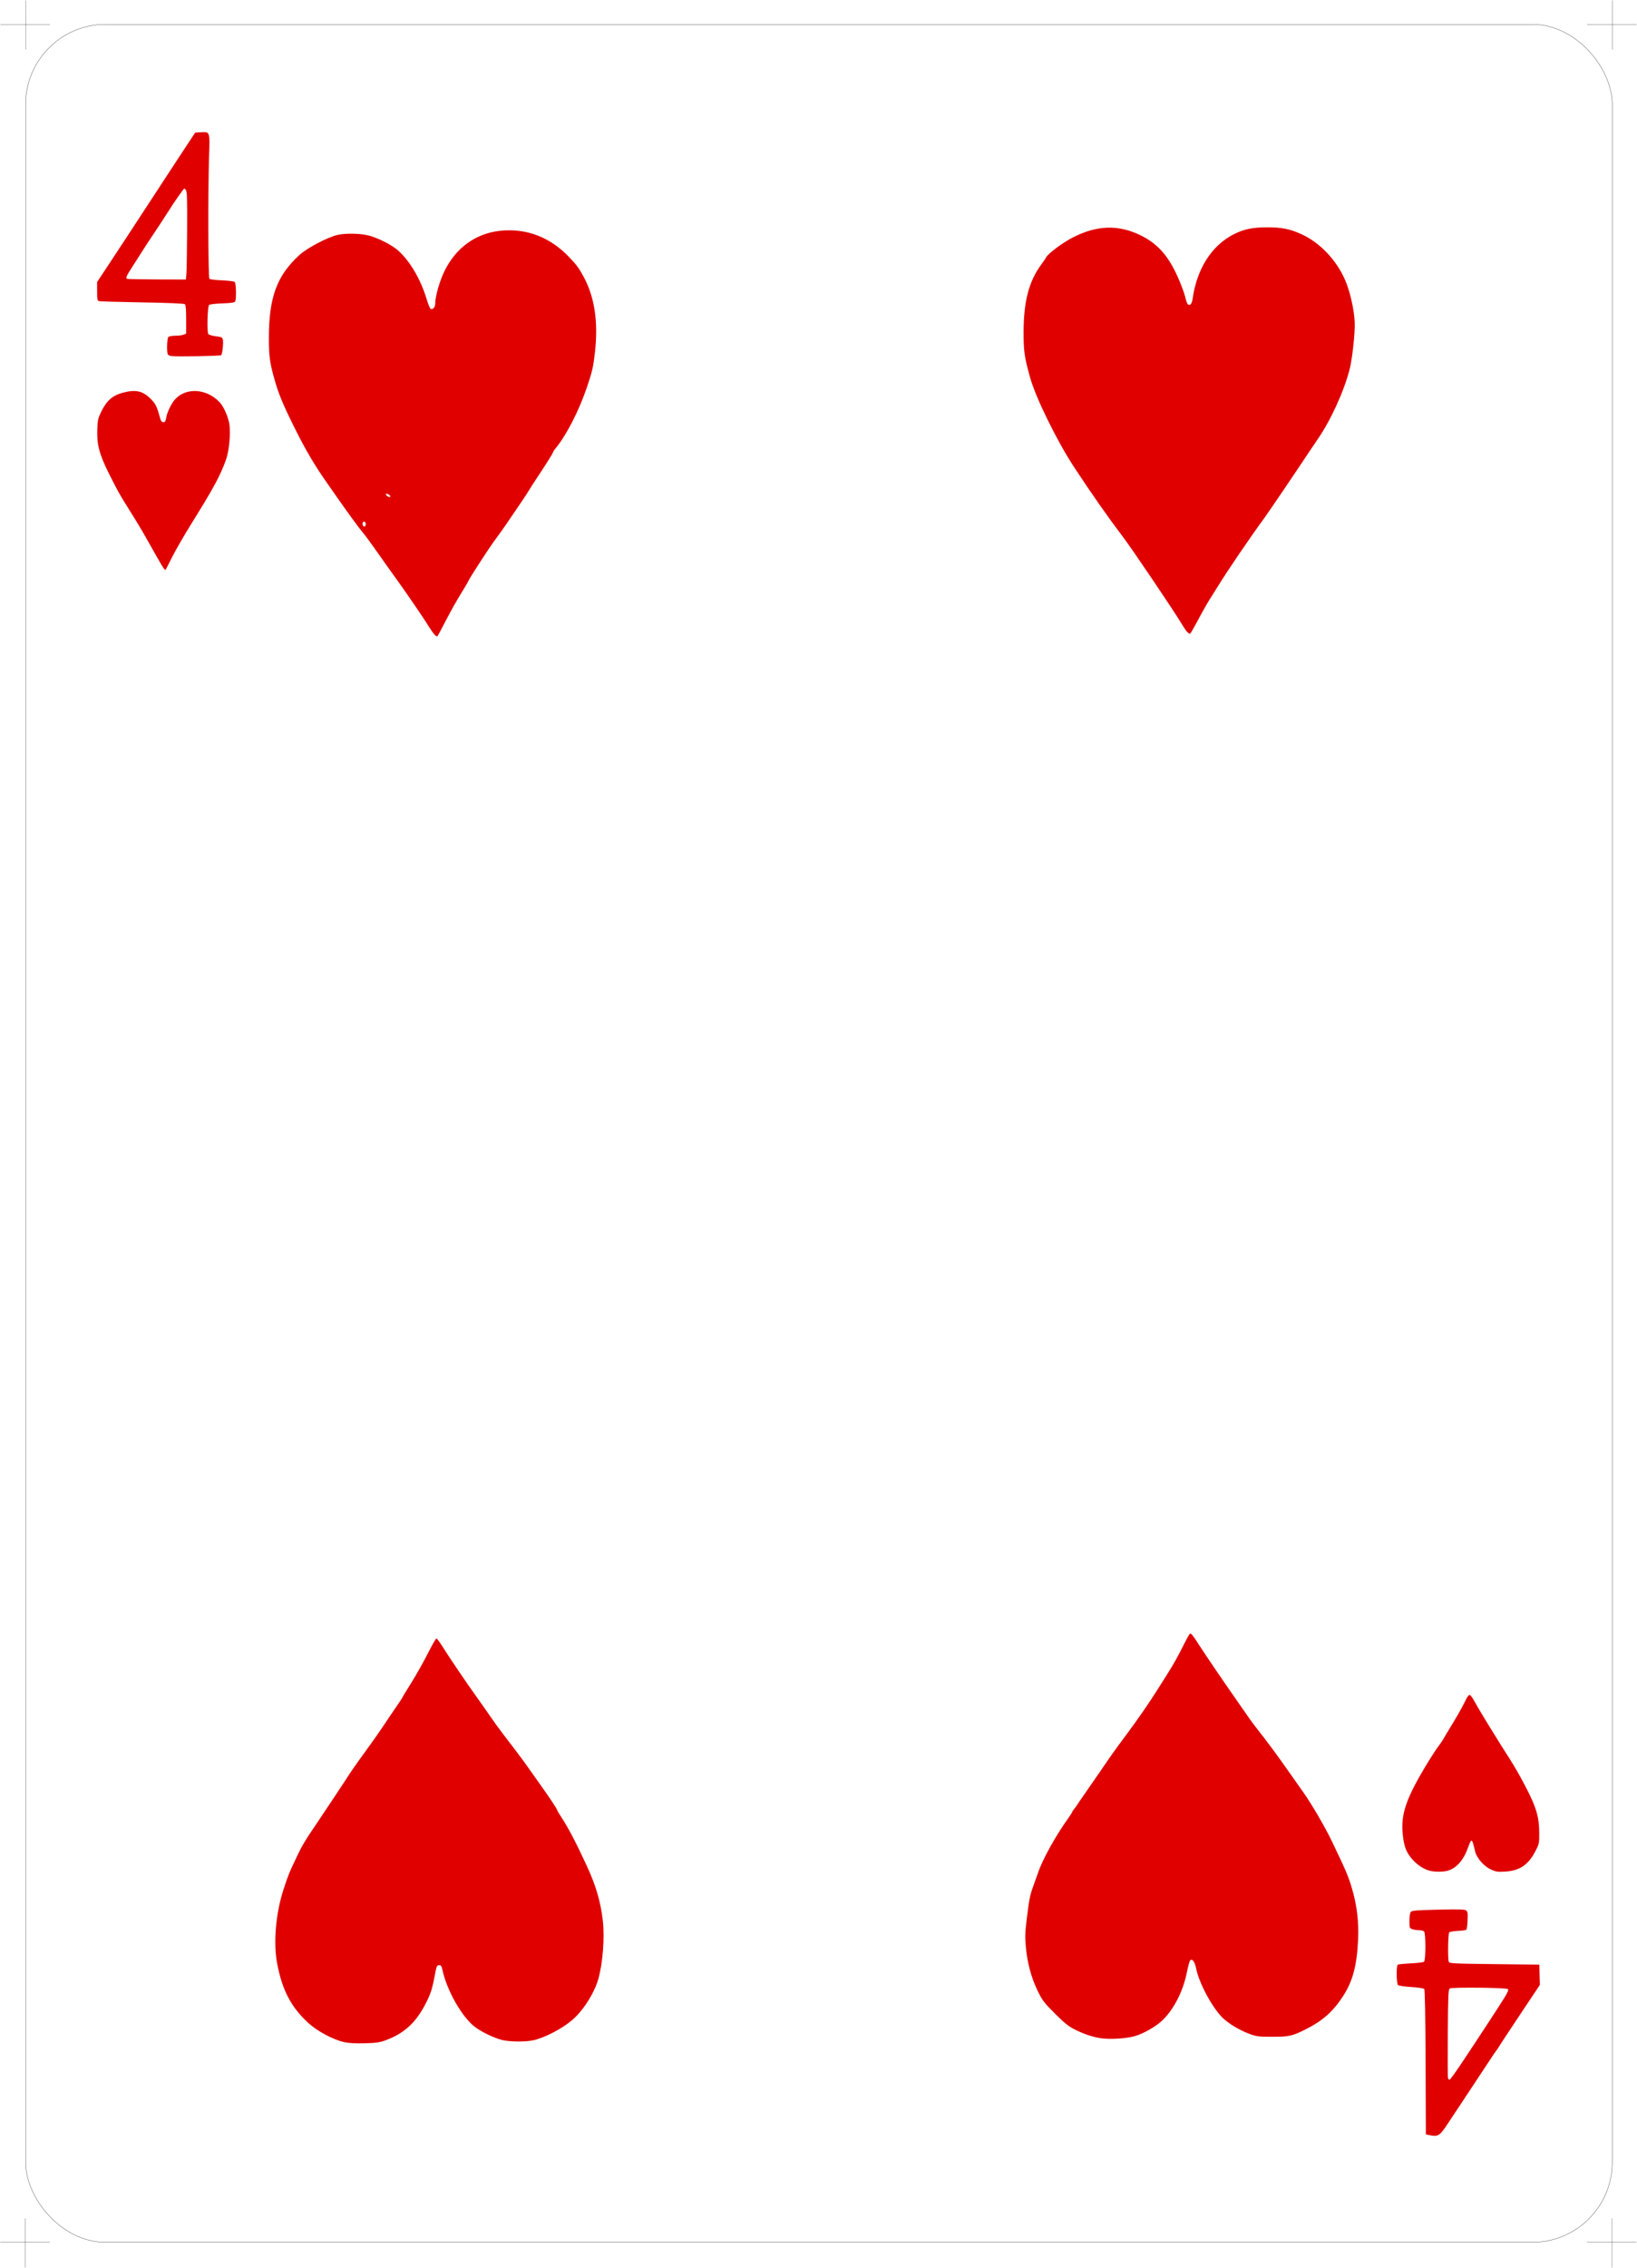 <?xml version="1.0" encoding="UTF-8" standalone="no"?>
<!-- Created with Inkscape (http://www.inkscape.org/) -->
<svg
   xmlns:dc="http://purl.org/dc/elements/1.1/"
   xmlns:cc="http://creativecommons.org/ns#"
   xmlns:rdf="http://www.w3.org/1999/02/22-rdf-syntax-ns#"
   xmlns:svg="http://www.w3.org/2000/svg"
   xmlns="http://www.w3.org/2000/svg"
   xmlns:sodipodi="http://sodipodi.sourceforge.net/DTD/sodipodi-0.dtd"
   xmlns:inkscape="http://www.inkscape.org/namespaces/inkscape"
   id="svg10422"
   sodipodi:version="0.32"
   inkscape:version="0.46"
   width="230.315"
   height="318.842"
   version="1.0"
   sodipodi:docname="4h.svg"
   inkscape:output_extension="org.inkscape.output.svg.inkscape">
  <defs
     id="defs10425">
    <inkscape:perspective
       sodipodi:type="inkscape:persp3d"
       inkscape:vp_x="0 : 526.18109 : 1"
       inkscape:vp_y="0 : 1000 : 0"
       inkscape:vp_z="744.09448 : 526.18109 : 1"
       inkscape:persp3d-origin="372.04724 : 350.78739 : 1"
       id="perspective10429" />
  </defs>
  <sodipodi:namedview
     inkscape:window-height="667"
     inkscape:window-width="876"
     inkscape:pageshadow="2"
     inkscape:pageopacity="0.0"
     guidetolerance="10.0"
     gridtolerance="10.0"
     objecttolerance="10.0"
     borderopacity="1.0"
     bordercolor="#666666"
     pagecolor="#ffffff"
     id="base"
     showgrid="false"
     inkscape:zoom="1.4489956"
     inkscape:cx="115.15749"
     inkscape:cy="159.42078"
     inkscape:window-x="66"
     inkscape:window-y="87"
     inkscape:current-layer="svg10422" />
  <path
     style="fill:#e00000;fill-opacity:1"
     d="M 201.056,300.158 L 200.609,300.062 L 200.571,289.936 C 200.546,283.479 200.478,279.745 200.383,279.631 C 200.295,279.524 199.559,279.409 198.561,279.346 C 197.64,279.287 196.801,279.169 196.697,279.082 C 196.464,278.89 196.431,276.342 196.659,276.201 C 196.743,276.149 197.565,276.069 198.486,276.023 C 199.408,275.977 200.245,275.873 200.348,275.792 C 200.604,275.589 200.611,271.79 200.355,271.535 C 200.257,271.436 199.926,271.356 199.619,271.356 C 199.313,271.356 198.89,271.29 198.68,271.21 C 198.321,271.074 198.297,271.002 198.297,270.046 C 198.297,269.455 198.376,268.928 198.484,268.792 C 198.641,268.595 199.252,268.544 202.34,268.471 C 205.204,268.403 206.067,268.426 206.272,268.575 C 206.493,268.737 206.525,268.954 206.479,269.975 C 206.449,270.639 206.375,271.232 206.315,271.292 C 206.255,271.352 205.721,271.426 205.128,271.455 C 204.534,271.485 203.98,271.579 203.895,271.664 C 203.731,271.829 203.675,275.354 203.83,275.798 C 203.913,276.033 204.44,276.06 210.243,276.128 L 216.567,276.203 L 216.609,277.622 L 216.651,279.041 L 213.738,283.409 C 212.136,285.812 210.825,287.807 210.825,287.843 C 210.825,287.878 210.724,288.025 210.601,288.169 C 210.477,288.314 209.89,289.18 209.296,290.094 C 208.701,291.009 207.37,293.022 206.338,294.568 C 205.306,296.115 204.153,297.852 203.776,298.428 C 202.552,300.301 202.344,300.433 201.056,300.158 z M 205.648,290.035 C 207.997,286.513 210.845,282.161 211.623,280.907 C 212.101,280.137 212.266,279.747 212.159,279.639 C 211.953,279.433 204.273,279.351 203.964,279.551 C 203.773,279.676 203.734,280.577 203.696,285.838 C 203.671,289.216 203.686,292.07 203.728,292.182 C 203.771,292.293 203.868,292.384 203.944,292.384 C 204.02,292.384 204.786,291.327 205.648,290.035 z M 48.413,287.092 C 46.859,286.745 44.633,285.554 43.372,284.395 C 40.953,282.17 39.72,279.823 38.998,276.068 C 38.433,273.132 38.793,268.957 39.901,265.597 C 40.61,263.445 40.616,263.43 41.727,261.088 C 42.512,259.434 42.893,258.795 44.495,256.442 C 45.129,255.511 48.108,251.035 48.562,250.332 C 49.525,248.84 49.941,248.24 51.47,246.142 C 52.373,244.904 53.547,243.232 54.08,242.426 C 54.613,241.62 55.402,240.454 55.833,239.834 C 56.263,239.215 56.616,238.676 56.616,238.638 C 56.616,238.6 57.177,237.674 57.863,236.581 C 58.549,235.488 59.594,233.637 60.184,232.468 C 60.774,231.299 61.321,230.343 61.399,230.343 C 61.477,230.343 61.867,230.863 62.266,231.499 C 63.276,233.109 65.561,236.481 66.981,238.456 C 67.637,239.369 68.538,240.652 68.983,241.307 C 69.428,241.962 70.206,243.034 70.712,243.691 C 71.88,245.204 73.475,247.314 73.767,247.73 C 74.054,248.14 74.547,248.834 75.93,250.775 C 77.343,252.756 78.39,254.331 78.39,254.474 C 78.39,254.535 78.634,254.952 78.932,255.401 C 79.918,256.889 81.005,258.959 82.533,262.258 C 83.832,265.063 84.486,267.275 84.803,269.939 C 85.094,272.381 84.81,276.06 84.158,278.291 C 83.578,280.273 82.014,282.707 80.484,284.007 C 79.068,285.21 76.732,286.431 75.109,286.816 C 73.974,287.085 71.693,287.066 70.582,286.778 C 69.477,286.492 67.836,285.704 66.87,284.997 C 65.009,283.634 62.801,279.735 62.207,276.762 C 62.139,276.423 62.026,276.277 61.832,276.277 C 61.459,276.277 61.423,276.358 61.155,277.793 C 60.829,279.536 60.595,280.275 59.978,281.504 C 58.569,284.312 56.929,285.841 54.265,286.83 C 53.427,287.142 52.938,287.212 51.321,287.256 C 49.995,287.292 49.076,287.24 48.413,287.092 z M 155.047,286.567 C 153.845,286.421 152.459,285.961 151.095,285.258 C 150.301,284.849 149.649,284.316 148.375,283.035 C 146.849,281.5 146.633,281.213 145.957,279.813 C 145.077,277.987 144.53,275.927 144.325,273.667 C 144.201,272.294 144.225,271.642 144.47,269.662 C 144.813,266.891 144.912,266.411 145.428,265.017 C 145.641,264.443 145.917,263.671 146.04,263.302 C 146.675,261.412 148.46,258.188 150.314,255.586 C 150.621,255.156 150.871,254.759 150.871,254.703 C 150.871,254.647 150.983,254.478 151.119,254.327 C 151.255,254.177 151.44,253.926 151.529,253.77 C 151.618,253.614 152.087,252.927 152.571,252.243 C 153.055,251.558 154.047,250.126 154.774,249.06 C 156.415,246.654 156.802,246.113 158.603,243.691 C 160.069,241.718 161.663,239.416 162.714,237.752 C 163.034,237.245 163.679,236.226 164.147,235.488 C 165.137,233.926 165.712,232.9 166.617,231.081 C 166.977,230.358 167.332,229.73 167.406,229.684 C 167.579,229.577 167.782,229.823 168.693,231.249 C 169.46,232.449 172.611,237.083 173.54,238.377 C 173.827,238.777 174.49,239.733 175.013,240.502 C 175.536,241.272 176.255,242.27 176.61,242.721 C 178.414,245.014 179.673,246.714 181.524,249.358 C 182.214,250.342 183.031,251.502 183.342,251.935 C 184.475,253.517 186.434,256.865 187.374,258.828 C 189.389,263.032 189.656,263.654 190.168,265.343 C 190.9,267.756 191.196,270.159 191.075,272.698 C 190.9,276.378 190.312,278.562 188.929,280.677 C 187.531,282.815 186.093,284.087 183.722,285.282 C 181.827,286.237 181.379,286.339 179.058,286.34 C 177.108,286.341 176.793,286.303 175.848,285.959 C 174.422,285.438 172.812,284.474 171.979,283.641 C 170.507,282.169 168.7,278.786 168.286,276.73 C 168.096,275.78 167.738,275.307 167.439,275.61 C 167.36,275.69 167.152,276.458 166.978,277.318 C 166.443,279.953 165.181,282.431 163.573,284.003 C 162.679,284.878 160.908,285.894 159.655,286.252 C 158.498,286.582 156.364,286.728 155.047,286.567 z M 201.205,263.013 C 199.919,262.699 198.552,261.541 197.905,260.219 C 197.644,259.686 197.476,258.99 197.364,257.974 C 197.036,255.017 197.837,252.743 201.057,247.494 C 201.535,246.714 202.13,245.816 202.378,245.496 C 202.627,245.177 202.934,244.725 203.062,244.492 C 203.189,244.259 203.817,243.212 204.457,242.165 C 205.096,241.117 205.832,239.805 206.091,239.249 C 206.393,238.6 206.639,238.252 206.777,238.279 C 206.896,238.303 207.225,238.758 207.51,239.291 C 207.794,239.824 208.671,241.301 209.458,242.572 C 211.352,245.632 211.293,245.538 212.482,247.397 C 213.647,249.217 215.259,252.252 215.803,253.65 C 216.363,255.088 216.55,256.09 216.559,257.71 C 216.566,259.143 216.545,259.242 216.021,260.251 C 215.02,262.179 213.821,262.99 211.782,263.117 C 210.703,263.184 210.472,263.15 209.741,262.815 C 208.798,262.384 207.789,261.244 207.557,260.347 C 207.479,260.045 207.357,259.563 207.287,259.276 C 207.217,258.988 207.098,258.754 207.023,258.754 C 206.948,258.754 206.746,259.159 206.576,259.654 C 205.947,261.48 204.95,262.627 203.666,263 C 203.077,263.171 201.877,263.177 201.205,263.013 z M 61.136,89.222 C 60.967,89.037 60.642,88.583 60.415,88.214 C 59.531,86.78 57.006,83.098 55.285,80.732 C 54.827,80.104 54.37,79.466 54.269,79.316 C 53.995,78.91 52.443,76.726 51.843,75.902 C 51.556,75.508 51.144,74.979 50.927,74.726 C 50.515,74.245 48.534,71.526 47.389,69.87 C 47.02,69.337 46.528,68.632 46.294,68.304 C 44.278,65.471 42.987,63.284 41.235,59.728 C 39.725,56.666 39.171,55.306 38.588,53.231 C 37.96,50.998 37.826,50.004 37.827,47.573 C 37.827,41.801 38.937,38.775 42.123,35.855 C 43.211,34.858 46.105,33.337 47.514,33.021 C 48.633,32.77 50.685,32.808 51.847,33.102 C 53.185,33.44 55.15,34.442 56.036,35.238 C 57.683,36.719 59.18,39.266 60.005,41.992 C 60.232,42.744 60.503,43.392 60.607,43.432 C 60.93,43.558 61.239,43.16 61.239,42.617 C 61.239,41.666 61.844,39.538 62.502,38.178 C 64.105,34.862 66.887,32.828 70.336,32.451 C 74.042,32.046 77.411,33.332 80.111,36.182 C 81.152,37.281 81.456,37.696 82.112,38.91 C 83.678,41.81 84.191,45.305 83.691,49.661 C 83.469,51.59 83.319,52.238 82.605,54.359 C 81.476,57.715 79.677,61.223 78.145,63.058 C 77.952,63.29 77.793,63.545 77.793,63.626 C 77.793,63.706 77.032,64.926 76.101,66.336 C 75.171,67.746 74.382,68.967 74.349,69.049 C 74.289,69.197 73.19,70.833 71.294,73.598 C 70.76,74.377 70.018,75.418 69.645,75.91 C 68.874,76.929 66.053,81.275 65.87,81.726 C 65.803,81.89 65.329,82.695 64.816,83.516 C 64.304,84.336 63.382,85.98 62.767,87.17 C 62.153,88.359 61.604,89.383 61.547,89.446 C 61.49,89.509 61.305,89.408 61.136,89.222 z M 51.441,73.846 C 51.483,73.736 51.459,73.552 51.388,73.437 C 51.212,73.151 50.906,73.462 51.034,73.797 C 51.149,74.097 51.336,74.119 51.441,73.846 z M 54.826,69.646 C 54.724,69.523 54.54,69.422 54.417,69.422 C 54.235,69.422 54.228,69.464 54.379,69.646 C 54.481,69.769 54.665,69.87 54.788,69.87 C 54.97,69.87 54.977,69.828 54.826,69.646 z M 167.102,88.922 C 166.975,88.82 166.61,88.3 166.291,87.768 C 165.144,85.855 159.381,77.318 158.033,75.537 C 155.798,72.583 153.598,69.445 151.108,65.658 C 148.716,62.021 145.724,55.931 144.933,53.092 C 144.126,50.196 144.011,49.4 144.011,46.749 C 144.011,42.377 144.764,39.512 146.538,37.134 C 146.844,36.724 147.122,36.314 147.156,36.223 C 147.333,35.746 149.458,34.146 150.894,33.406 C 154.257,31.674 157.256,31.55 160.341,33.017 C 162.785,34.179 164.316,35.859 165.672,38.871 C 166.135,39.898 166.61,41.157 166.729,41.67 C 166.847,42.183 167.014,42.673 167.1,42.759 C 167.399,43.058 167.686,42.754 167.788,42.03 C 168.387,37.771 170.485,34.49 173.615,32.918 C 175.022,32.211 176.207,31.966 178.238,31.959 C 180.347,31.953 181.471,32.179 183.154,32.949 C 185.679,34.104 187.976,36.502 189.202,39.265 C 189.926,40.897 190.522,43.479 190.599,45.322 C 190.661,46.793 190.258,50.478 189.874,51.961 C 189.065,55.083 187.169,59.207 185.338,61.826 C 185.083,62.19 184.52,63.024 184.085,63.68 C 183.144,65.1 183.06,65.226 180.476,69.049 C 179.367,70.69 178.209,72.375 177.902,72.795 C 175.897,75.531 172.639,80.32 171.369,82.397 C 171.143,82.766 170.741,83.405 170.475,83.817 C 169.908,84.693 169.362,85.652 168.288,87.654 C 167.859,88.454 167.469,89.109 167.421,89.109 C 167.373,89.109 167.229,89.025 167.102,88.922 z M 23.056,79.932 C 22.948,79.802 22.513,79.079 22.089,78.325 C 20.18,74.93 19.866,74.388 18.935,72.883 C 18.391,72.005 17.798,71.052 17.616,70.764 C 16.898,69.631 16.368,68.662 15.333,66.589 C 13.97,63.857 13.613,62.51 13.689,60.391 C 13.738,59.048 13.796,58.784 14.246,57.87 C 15.024,56.29 15.845,55.58 17.345,55.192 C 19.109,54.735 20.092,54.959 21.195,56.069 C 21.921,56.8 22.054,57.079 22.589,58.983 C 22.655,59.217 22.802,59.355 22.984,59.355 C 23.212,59.355 23.299,59.211 23.389,58.684 C 23.512,57.958 24.105,56.735 24.609,56.168 C 26.167,54.417 29.091,54.608 30.929,56.581 C 31.49,57.183 32.148,58.7 32.282,59.703 C 32.462,61.039 32.231,63.403 31.803,64.612 C 31.023,66.814 30.02,68.668 26.943,73.598 C 25.945,75.198 24.724,77.312 24.23,78.296 C 23.736,79.28 23.314,80.104 23.292,80.126 C 23.269,80.149 23.163,80.061 23.056,79.932 z M 24.103,50.056 C 23.898,50.028 23.681,49.927 23.621,49.833 C 23.438,49.547 23.49,47.575 23.686,47.38 C 23.784,47.281 24.216,47.201 24.646,47.201 C 25.075,47.201 25.598,47.135 25.809,47.055 L 26.191,46.91 L 26.191,44.911 C 26.191,43.492 26.137,42.868 26.005,42.761 C 25.891,42.669 23.558,42.572 20.002,42.512 C 16.803,42.458 14.068,42.379 13.925,42.337 C 13.702,42.27 13.664,42.068 13.664,40.951 L 13.664,39.644 L 14.993,37.643 C 16.377,35.558 19.414,30.925 23.358,24.883 C 24.629,22.934 26.074,20.733 26.569,19.991 L 27.468,18.641 L 28.259,18.595 C 29.552,18.521 29.531,18.457 29.414,21.995 C 29.255,26.839 29.287,39.022 29.46,39.195 C 29.543,39.277 30.334,39.376 31.219,39.413 C 32.104,39.451 32.912,39.549 33.014,39.631 C 33.228,39.802 33.275,42.081 33.072,42.401 C 32.985,42.538 32.443,42.614 31.264,42.653 C 30.338,42.683 29.508,42.78 29.421,42.867 C 29.189,43.1 29.093,46.699 29.312,46.963 C 29.408,47.079 29.886,47.219 30.375,47.276 C 31.136,47.364 31.276,47.429 31.35,47.722 C 31.458,48.151 31.294,49.764 31.125,49.933 C 31.004,50.054 24.858,50.162 24.103,50.056 z M 26.224,38.513 C 26.265,38.083 26.312,35.314 26.327,32.361 C 26.351,27.967 26.318,26.941 26.148,26.71 C 25.948,26.437 25.929,26.442 25.655,26.826 C 25.499,27.046 25.167,27.509 24.917,27.855 C 24.667,28.201 24.103,29.054 23.663,29.751 C 23.223,30.449 22.354,31.777 21.731,32.703 C 21.108,33.63 20.467,34.603 20.306,34.866 C 20.146,35.129 19.536,36.082 18.951,36.985 C 17.762,38.82 17.63,39.096 17.885,39.2 C 17.983,39.24 19.883,39.278 22.106,39.285 L 26.15,39.296 L 26.224,38.513 z"
     id="path10433" />
  <g
     id="g3796"
     transform="translate(1.593878e-6,0)">
    <rect
       ry="11.25"
       rx="11.25"
       y="3.425"
       x="3.606"
       height="311.811"
       width="223.228"
       id="rect2382"
       style="fill:none;fill-opacity:1;fill-rule:nonzero;stroke:#000000;stroke-width:0.035;stroke-linejoin:round;stroke-miterlimit:4;stroke-dasharray:none;stroke-opacity:1" />
    <g
       transform="translate(3.543,3.362)"
       id="g3164">
      <path
         style="fill:none;fill-rule:evenodd;stroke:#000000;stroke-width:0.032;stroke-linecap:butt;stroke-linejoin:miter;stroke-miterlimit:4;stroke-dasharray:none;stroke-opacity:1"
         d="M 219.748,0.063 L 226.708,0.063"
         id="path3160"
         sodipodi:nodetypes="cc" />
      <path
         sodipodi:nodetypes="cc"
         id="path3162"
         d="M 223.29,-3.3 L 223.29,3.606"
         style="fill:none;fill-rule:evenodd;stroke:#000000;stroke-width:0.032;stroke-linecap:butt;stroke-linejoin:miter;stroke-miterlimit:4;stroke-dasharray:none;stroke-opacity:1" />
    </g>
    <g
       transform="matrix(1,0,0,1,3.519,315.173)"
       id="g3168">
      <path
         sodipodi:nodetypes="cc"
         id="path3170"
         d="M 219.748,0.063 L 226.708,0.063"
         style="fill:none;fill-rule:evenodd;stroke:#000000;stroke-width:0.032;stroke-linecap:butt;stroke-linejoin:miter;stroke-miterlimit:4;stroke-dasharray:none;stroke-opacity:1" />
      <path
         style="fill:none;fill-rule:evenodd;stroke:#000000;stroke-width:0.032;stroke-linecap:butt;stroke-linejoin:miter;stroke-miterlimit:4;stroke-dasharray:none;stroke-opacity:1"
         d="M 223.29,-3.3 L 223.29,3.606"
         id="path3172"
         sodipodi:nodetypes="cc" />
    </g>
    <g
       id="g3174"
       transform="matrix(1,0,0,1,-219.709,315.173)">
      <path
         style="fill:none;fill-rule:evenodd;stroke:#000000;stroke-width:0.032;stroke-linecap:butt;stroke-linejoin:miter;stroke-miterlimit:4;stroke-dasharray:none;stroke-opacity:1"
         d="M 219.748,0.063 L 226.708,0.063"
         id="path3176"
         sodipodi:nodetypes="cc" />
      <path
         sodipodi:nodetypes="cc"
         id="path3178"
         d="M 223.29,-3.3 L 223.29,3.606"
         style="fill:none;fill-rule:evenodd;stroke:#000000;stroke-width:0.032;stroke-linecap:butt;stroke-linejoin:miter;stroke-miterlimit:4;stroke-dasharray:none;stroke-opacity:1" />
    </g>
    <g
       transform="translate(-219.685,3.362)"
       id="g3180">
      <path
         sodipodi:nodetypes="cc"
         id="path3182"
         d="M 219.748,0.063 L 226.708,0.063"
         style="fill:none;fill-rule:evenodd;stroke:#000000;stroke-width:0.032;stroke-linecap:butt;stroke-linejoin:miter;stroke-miterlimit:4;stroke-dasharray:none;stroke-opacity:1" />
      <path
         style="fill:none;fill-rule:evenodd;stroke:#000000;stroke-width:0.032;stroke-linecap:butt;stroke-linejoin:miter;stroke-miterlimit:4;stroke-dasharray:none;stroke-opacity:1"
         d="M 223.29,-3.3 L 223.29,3.606"
         id="path3184"
         sodipodi:nodetypes="cc" />
    </g>
  </g>
</svg>
